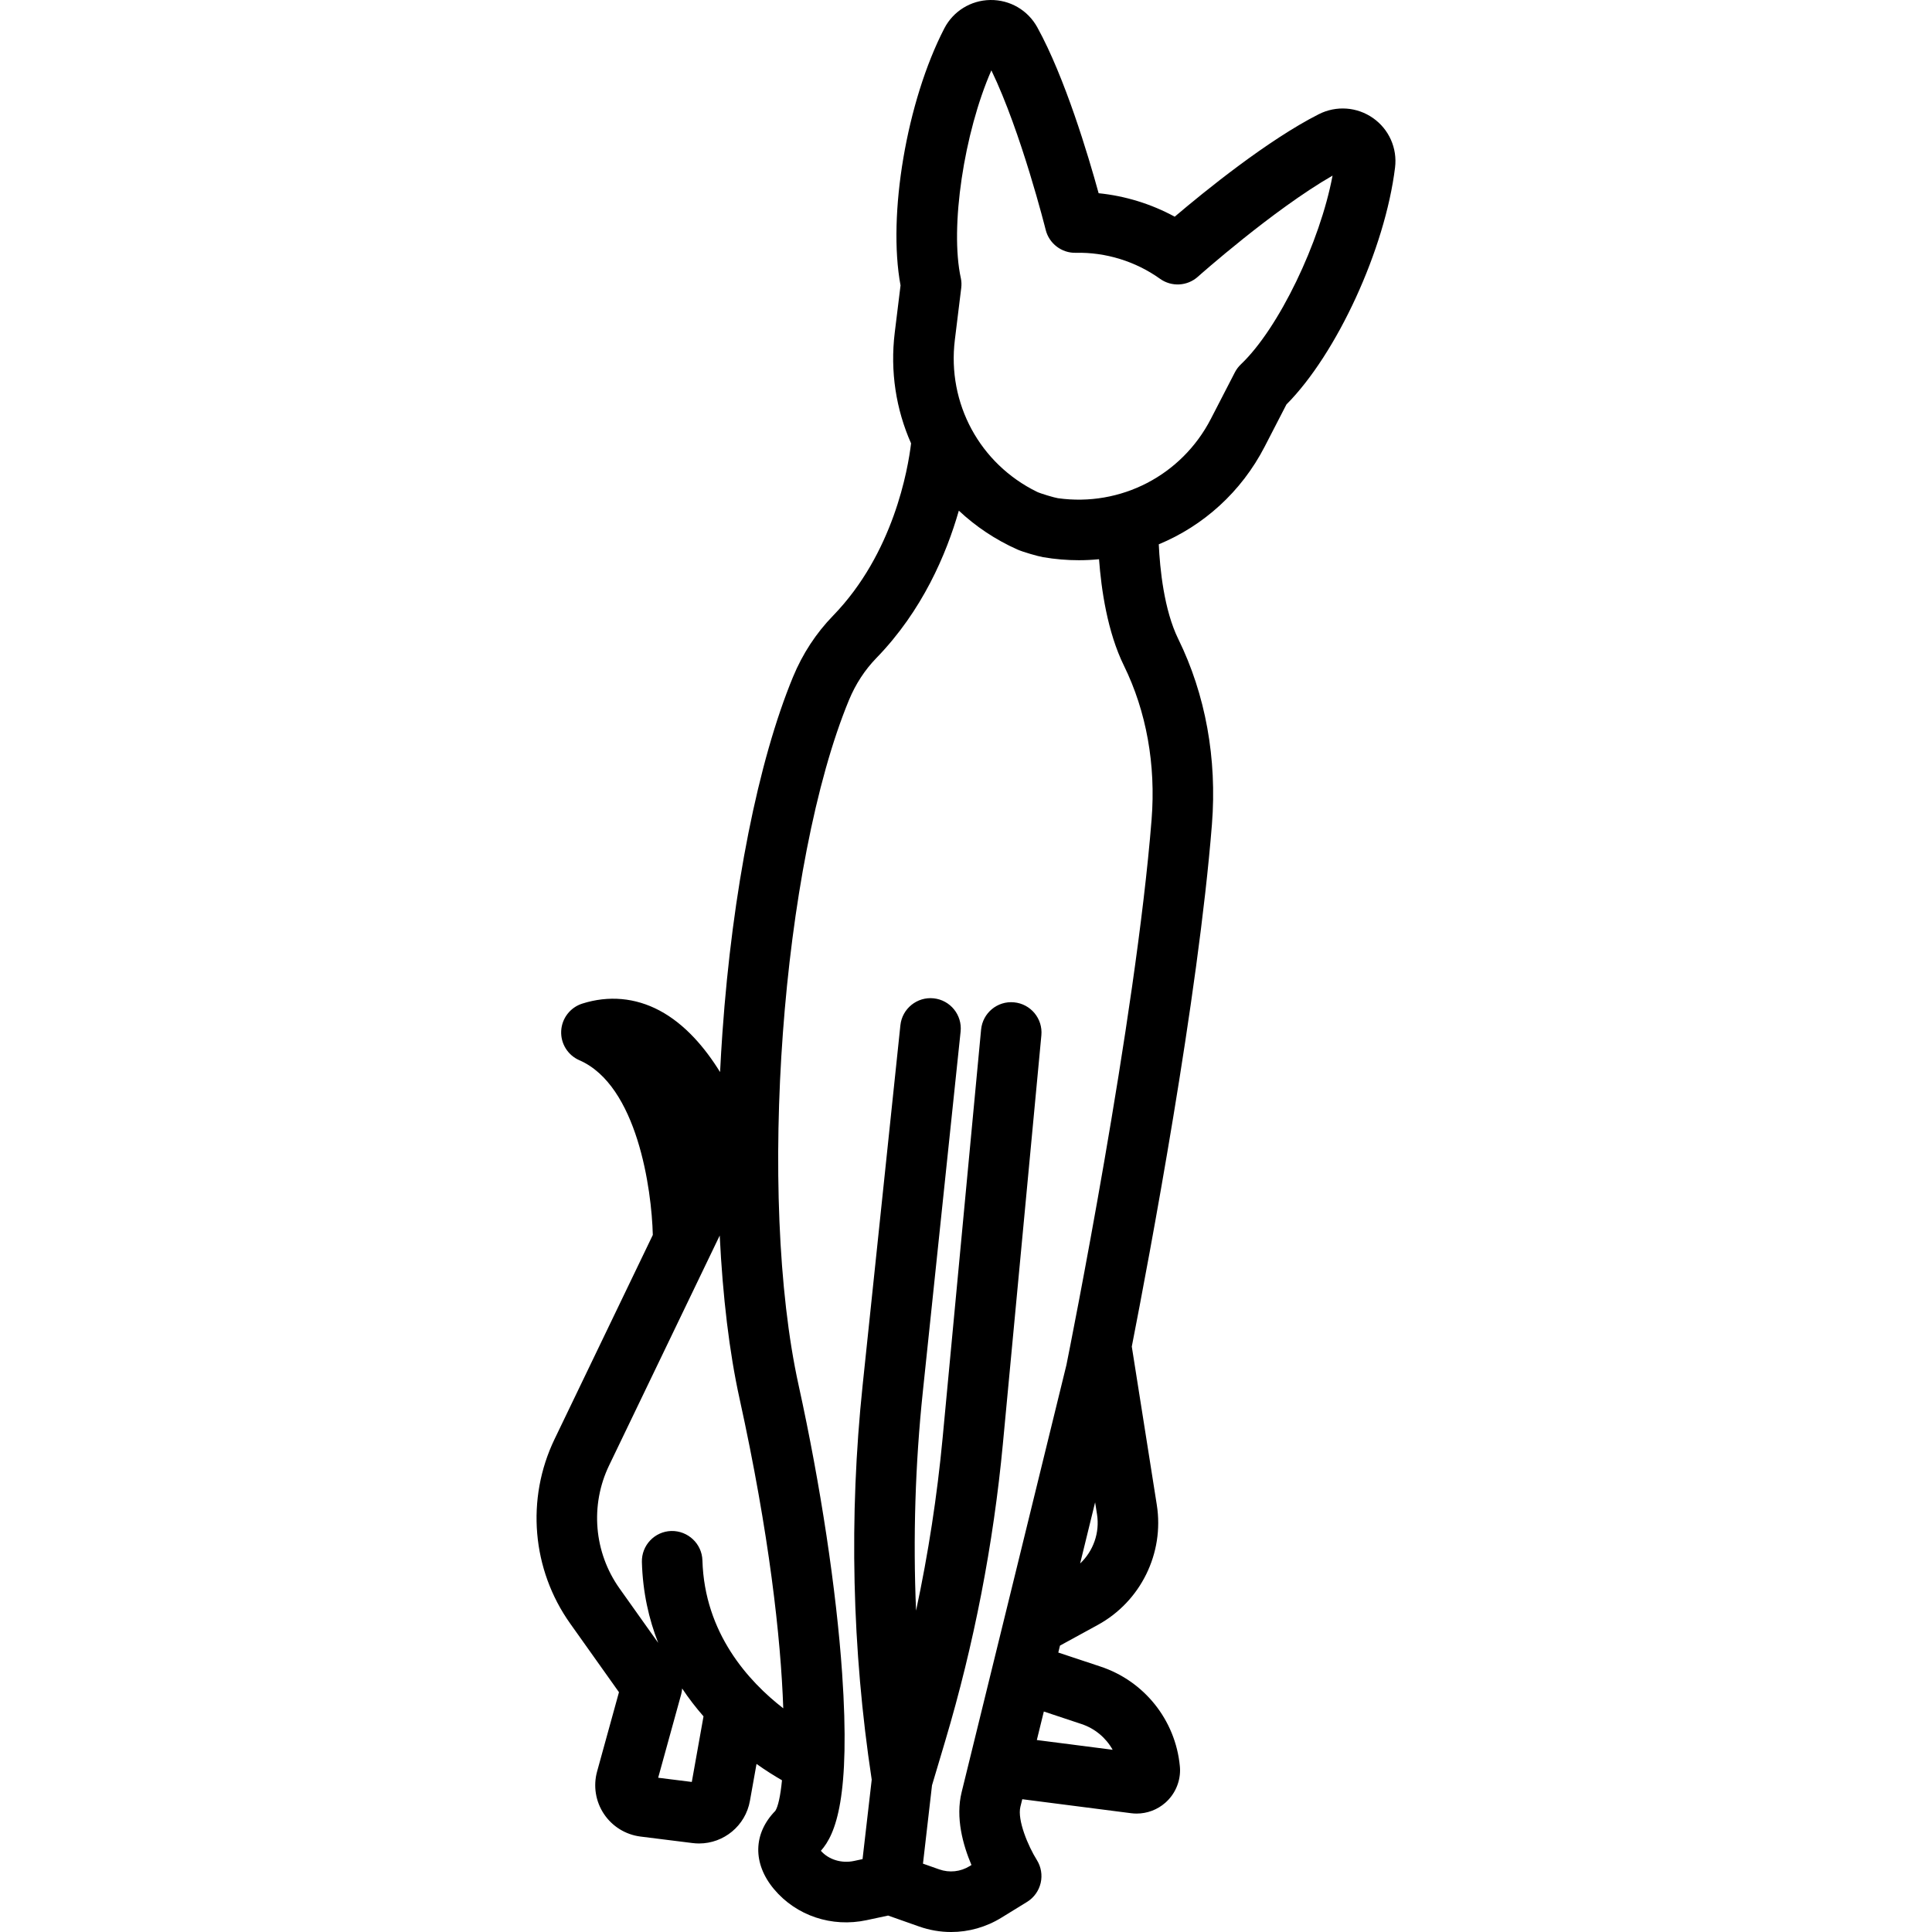 <?xml version="1.0" encoding="iso-8859-1"?>
<!-- Generator: Adobe Illustrator 18.0.0, SVG Export Plug-In . SVG Version: 6.00 Build 0)  -->
<!DOCTYPE svg PUBLIC "-//W3C//DTD SVG 1.1//EN" "http://www.w3.org/Graphics/SVG/1.1/DTD/svg11.dtd">
<svg version="1.1" id="Capa_1" xmlns="http://www.w3.org/2000/svg" xmlns:xlink="http://www.w3.org/1999/xlink" x="0px" y="0px"
	 viewBox="0 0 478.637 478.637" style="enable-background:new 0 0 478.637 478.637;" xml:space="preserve">
<path d="M340.162,29.253c-3.964-2.782-9.112-3.151-13.436-0.963c-12.673,6.418-28.289,19.1-35.701,25.394
	c-5.818-3.164-12.259-5.151-18.848-5.815c-2.578-9.376-8.335-28.651-15.19-41.094c-2.337-4.243-6.761-6.838-11.643-6.774
	c-4.824,0.065-9.195,2.767-11.406,7.049c-9.336,18.078-14.08,46.245-10.837,63.66l-1.434,11.672
	c-1.185,9.65,0.326,19.078,4.043,27.459c-0.755,6.317-4.313,27.231-19.328,42.693c-4.214,4.34-7.55,9.439-9.915,15.156
	c-8.642,20.893-15.017,52.999-17.488,88.085c-0.232,3.291-0.427,6.568-0.587,9.826c-3.679-5.955-8.635-11.866-15.013-15.257
	c-5.999-3.189-12.615-3.778-19.133-1.705c-2.978,0.948-5.057,3.643-5.216,6.764c-0.159,3.122,1.634,6.015,4.5,7.261
	c14.339,6.235,17.92,31.955,18.198,43.285l-24.345,50.591c-7.117,14.793-5.633,32.296,3.875,45.679l12.085,17.008l-5.419,19.644
	c-0.989,3.589-0.372,7.424,1.695,10.521s5.372,5.138,9.067,5.6l12.9,1.612c0.54,0.067,1.075,0.101,1.605,0.101
	c6.123,0,11.496-4.385,12.597-10.562l1.633-9.142c2.37,1.683,4.523,3.018,6.307,4.042c-0.385,3.986-0.983,6.53-1.644,7.576
	c-5.521,5.635-5.652,13.056-0.329,19.408c5.521,6.585,14.316,9.529,22.954,7.676l5.313-1.138l7.669,2.707
	c2.592,0.915,5.272,1.367,7.939,1.367c4.338,0,8.638-1.196,12.444-3.539l6.377-3.924c1.705-1.049,2.914-2.745,3.368-4.694
	c0.454-1.949,0.104-4.008-0.961-5.703c-2.122-3.375-4.881-9.896-4.062-13.171c0.1-0.4,0.258-1.037,0.463-1.867l26.981,3.468
	c0.454,0.058,0.907,0.086,1.359,0.086c2.598,0,5.128-0.943,7.101-2.681c2.319-2.042,3.649-4.981,3.649-8.065
	c0-0.36-0.021-0.689-0.055-1.036c-1.094-11.399-8.835-21.079-19.7-24.651l-10.411-3.46c0.14-0.571,0.28-1.144,0.421-1.719
	l9.363-5.121c10.638-5.818,16.514-17.773,14.621-29.748l-6.195-39.214c4.323-22.103,16.443-86.411,19.854-129.373
	c1.294-16.292-1.59-32.171-8.341-45.923c-3.539-7.21-4.549-17.396-4.828-23.455c11.043-4.578,20.434-12.959,26.23-24.191
	l5.392-10.45c12.49-12.562,24.441-38.506,26.913-58.702C346.201,36.718,344.111,32.024,340.162,29.253z M153.487,393.531
	c-6.346-8.932-7.337-20.613-2.587-30.487l27.406-56.952c0.739,15.138,2.383,28.91,4.89,40.306
	c7.386,33.572,10.252,59.431,10.851,76.822c-8.637-6.689-19.514-18.637-20.029-36.648c-0.118-4.14-3.607-7.375-7.711-7.283
	c-4.141,0.119-7.401,3.571-7.283,7.711c0.214,7.478,1.727,14.128,4.04,20.007L153.487,393.531z M171.388,441.462l-8.331-1.041
	l5.693-20.639c0.134-0.486,0.21-0.98,0.245-1.475c1.666,2.499,3.451,4.797,5.296,6.902L171.388,441.462z M267.888,427.102
	c3.359,1.104,6.096,3.416,7.764,6.392l-18.786-2.415c0.543-2.21,1.123-4.573,1.734-7.064L267.888,427.102z M267.593,387.341
	c1.279-5.219,2.533-10.335,3.713-15.153l0.468,2.964C272.495,379.715,270.856,384.266,267.593,387.341z M278.444,164.911
	c5.563,11.334,7.934,24.518,6.853,38.125c-3.935,49.564-20.296,131.144-21.097,135.114c-1.064,4.346-24.018,98.069-25.955,105.817
	c-1.579,6.317,0.324,13.124,2.426,18.074l-0.457,0.282c-2.27,1.396-5.014,1.69-7.529,0.802l-4.027-1.421l2.239-19.406l3.257-10.933
	c7.144-23.979,11.955-48.772,14.303-73.688l9.532-101.187c0.389-4.124-2.64-7.782-6.764-8.17c-4.134-0.401-7.781,2.64-8.17,6.763
	l-9.532,101.187c-1.352,14.343-3.552,28.642-6.575,42.756c-0.771-18.094-0.213-36.24,1.679-54.276l9.354-89.181
	c0.433-4.119-2.557-7.809-6.677-8.241c-4.109-0.432-7.809,2.558-8.241,6.677l-9.354,89.181c-3.411,32.521-2.649,65.39,2.251,97.715
	l-2.271,19.68l-2.121,0.455c-3.082,0.658-6.28-0.327-8.204-2.515c3.696-4.138,7.373-13.341,5.266-43.998
	c-1.42-20.647-5.35-46.652-10.782-71.347c-10.304-46.835-4.237-129.331,12.482-169.751c1.636-3.955,3.929-7.468,6.815-10.439
	c11.35-11.688,17.295-25.65,20.398-36.478c4.177,3.918,9.057,7.203,14.543,9.644c1.329,0.591,5.025,1.66,6.342,1.885
	c2.967,0.507,5.927,0.754,8.855,0.754c1.677,0,3.343-0.086,4.994-0.246C272.825,145.99,274.341,156.552,278.444,164.911z
	 M307.429,90.25c-0.61,0.578-1.118,1.255-1.503,2.002l-5.946,11.525c-7.239,14.028-22.354,21.819-37.887,19.649
	c-0.83-0.116-4.335-1.16-5.185-1.577c-14.145-6.932-22.288-21.879-20.352-37.639l1.581-12.873c0.098-0.799,0.081-1.612-0.092-2.398
	c-2.779-12.621,0.803-36.101,7.56-51.511c7.404,15.328,13.391,39.252,13.455,39.511c0.846,3.405,3.971,5.779,7.448,5.691
	c7.417-0.176,14.843,2.121,20.884,6.443c2.854,2.042,6.742,1.831,9.36-0.506c0.198-0.177,18.624-16.571,33.377-25.063
	C327.038,59.997,316.815,81.343,307.429,90.25z"/>
<g>
</g>
<g>
</g>
<g>
</g>
<g>
</g>
<g>
</g>
<g>
</g>
<g>
</g>
<g>
</g>
<g>
</g>
<g>
</g>
<g>
</g>
<g>
</g>
<g>
</g>
<g>
</g>
<g>
</g>
</svg>
